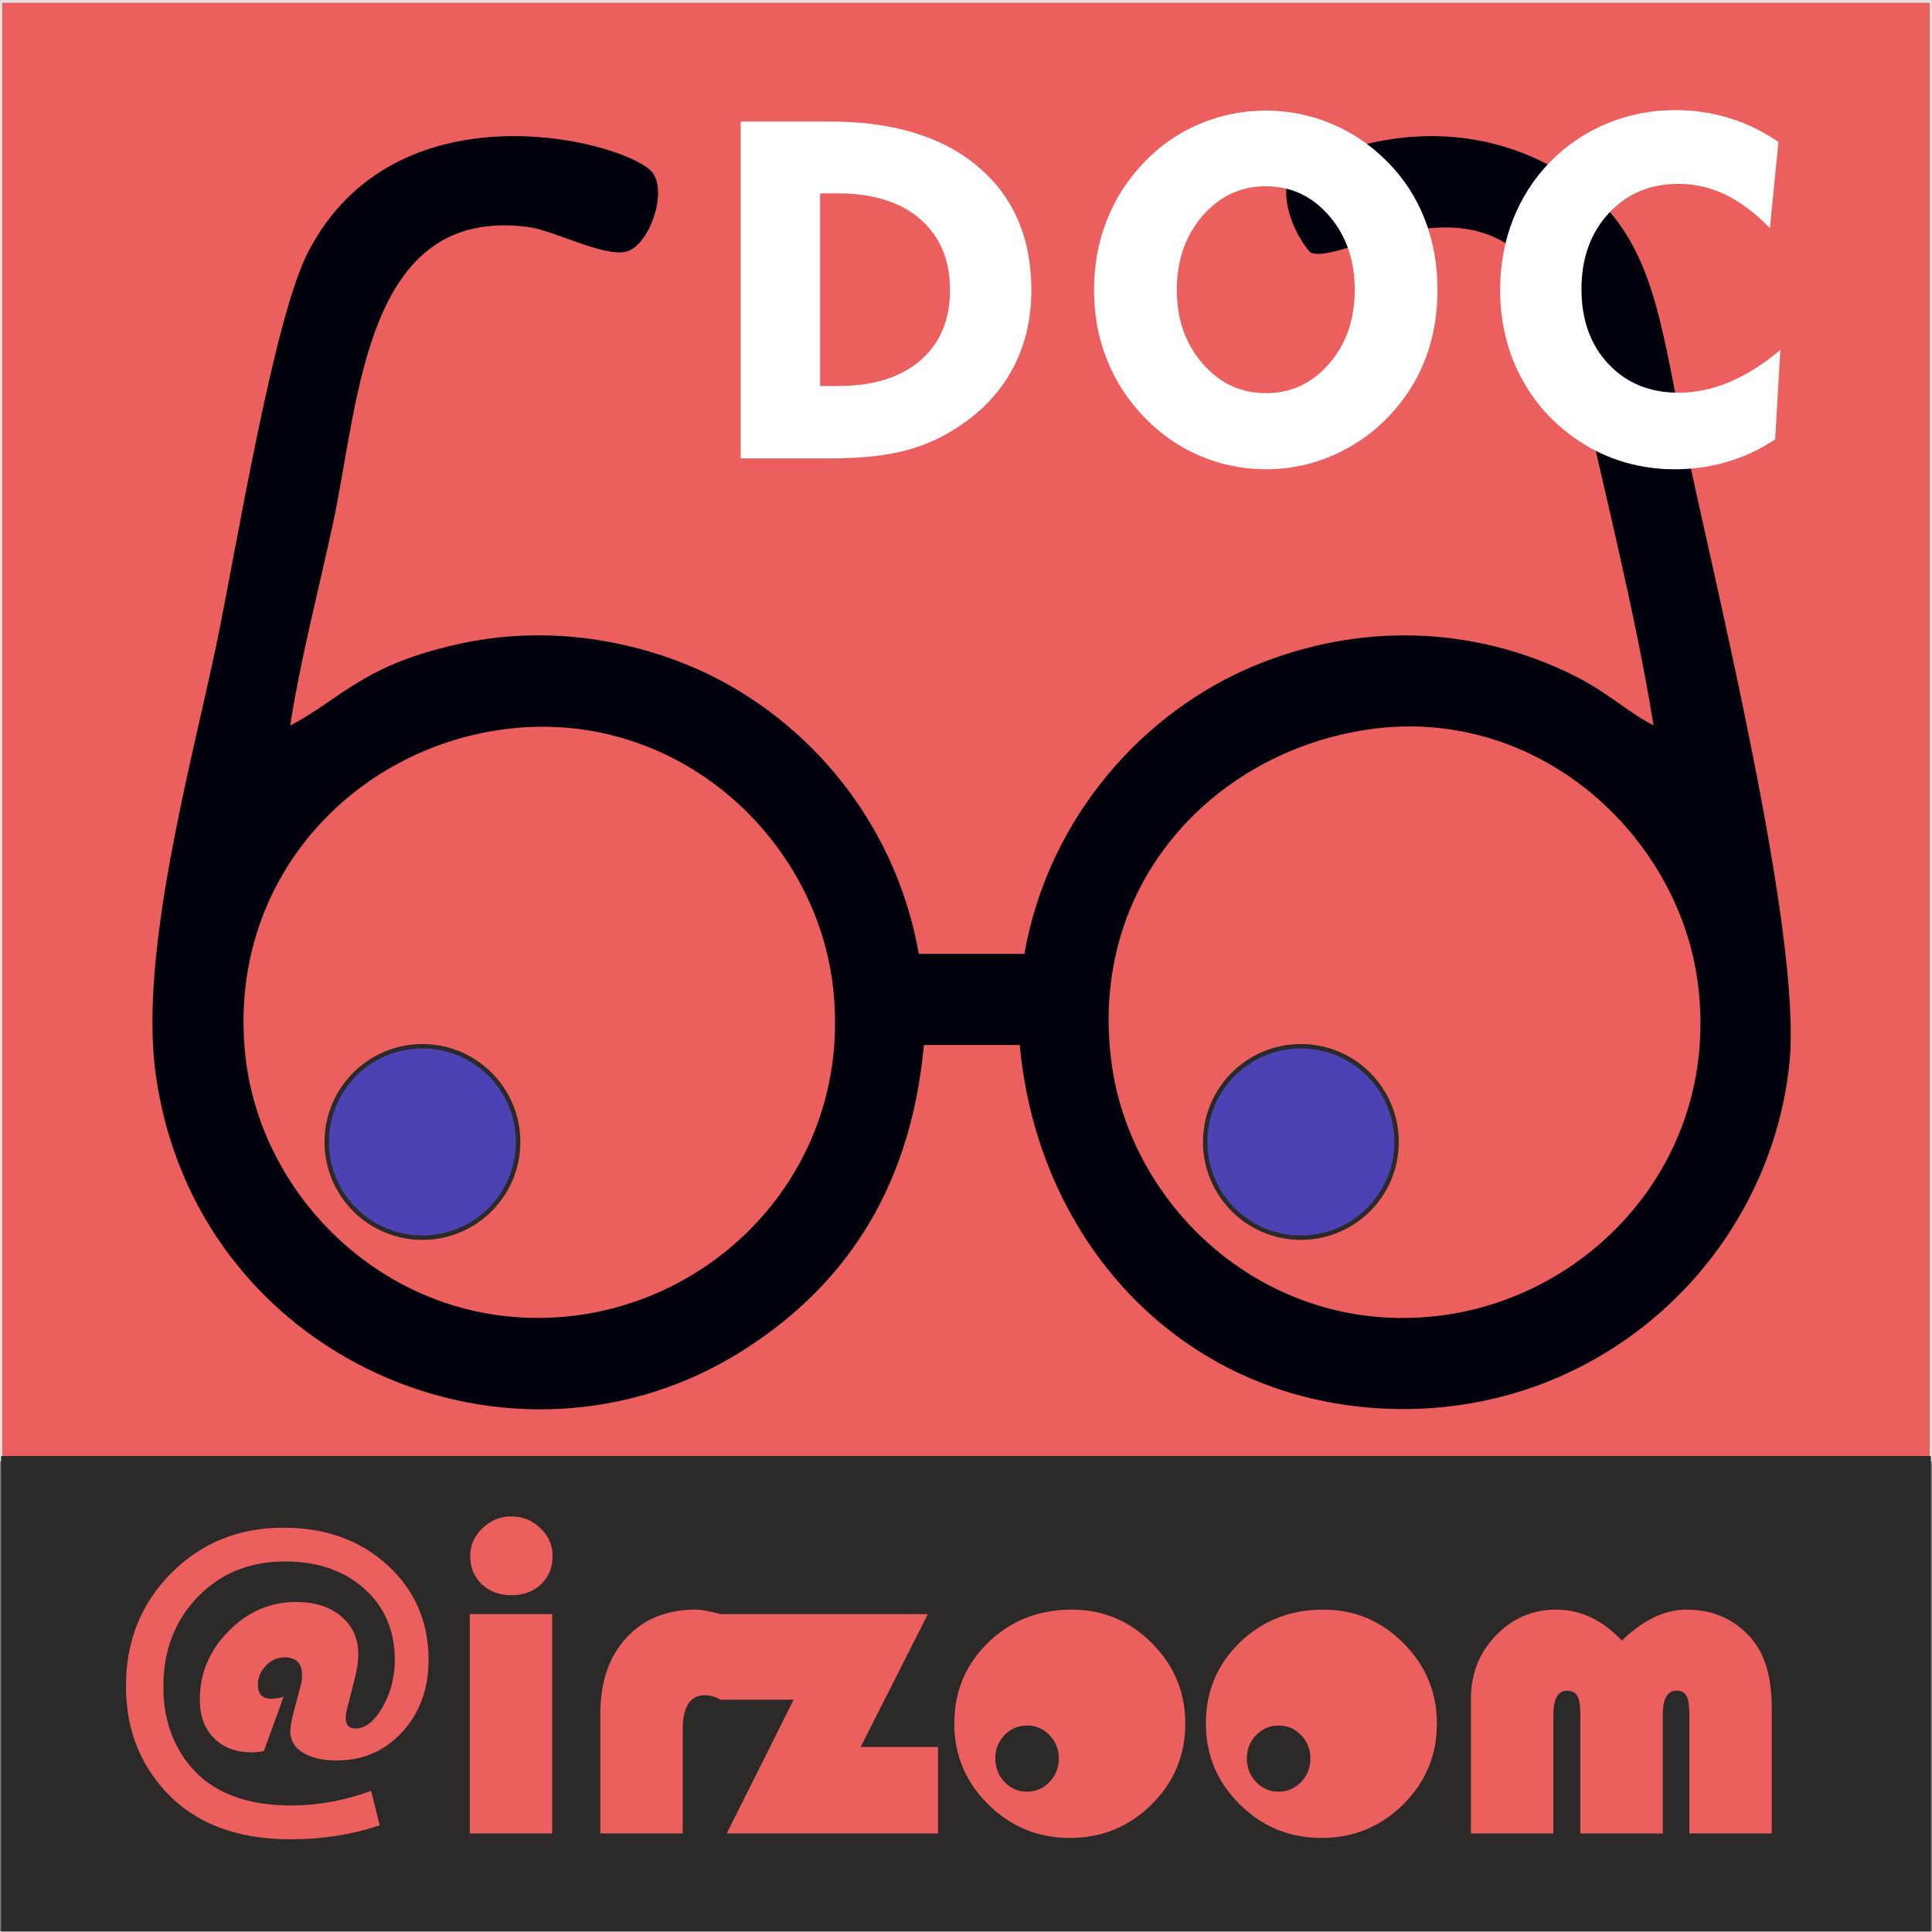<?xml version="1.0" encoding="UTF-8"?>
<!DOCTYPE svg PUBLIC "-//W3C//DTD SVG 1.1//EN" "http://www.w3.org/Graphics/SVG/1.1/DTD/svg11.dtd">
<svg xmlns="http://www.w3.org/2000/svg" xml:space="preserve" width="640px" height="640px" version="1.1" shape-rendering="geometricPrecision" text-rendering="geometricPrecision" image-rendering="optimizeQuality" fill-rule="evenodd" clip-rule="evenodd" viewBox="0 0 860.88 860.38" xmlns:xlink="http://www.w3.org/1999/xlink">
 <rect x="0" y="0" width="860.88" height="860.38" fill="#808080" stroke="none"/>
 <g>
  <g>
   <g>
    <rect fill="#EB5F5F" stroke="#E1E1E1" stroke-width="0.98" stroke-miterlimit="22.926" x="0.49" y="0.49" width="859.89" height="650"/>
    <path fill="#00000D" d="M609.48 324.83c75.72,-11.14 138.46,47.17 147.04,112.85 10.18,77.85 -46.22,138.88 -113.21,148.08 -77.09,10.57 -139.54,-46.67 -148.1,-112.98 -10.3,-79.74 46.26,-137.94 114.26,-147.95l0.01 0zm-383.17 -0.33c75.54,-8.96 137.59,48.67 144.94,115.66 8.49,77.29 -47.99,137.94 -115.99,145.92 -76.76,9.02 -138.62,-49.21 -145.89,-115.62 -8.57,-78.28 48.08,-137.79 116.94,-145.96l0 0zm-96.99 -1.47c4.38,-28.73 12.85,-61.14 19.05,-90.01 11.8,-54.96 14.04,-141.56 86.84,-132.15 11.54,1.49 33.7,13.43 43.72,11.03 10.71,-2.56 19.45,-28.56 10.76,-36.38 -15.6,-14.03 -113.64,-37.93 -152.26,36.26 -15.73,30.21 -32.35,133.96 -41.2,176.14 -10.94,52.14 -34.21,136.1 -26.92,189.95 17.26,127.52 159.41,188.73 261.97,123.48 42,-26.72 74.23,-68.36 80.41,-135.97l42.7 0c8.16,89.31 73.88,160.17 167.04,162.19 93.35,2.03 167.24,-68.41 175.95,-154.37 5.8,-57.23 -33.96,-216.06 -47.49,-281.29 -10.77,-51.92 -13.74,-89.88 -51.35,-113.77 -60.64,-38.51 -122.41,-2.85 -124.57,0.77 -3.21,11.08 3.09,25.62 9.85,33.28 15.46,7.7 95.91,-54.25 118.96,51.75 11.09,51.01 25.97,108.46 33.98,159 -10.19,-5.03 -20.69,-14.81 -34.94,-21.94 -45.56,-22.82 -96.32,-23.7 -142.29,-4.85 -49.21,20.17 -92.16,66.98 -103.09,128.65l-47.02 0c-10.86,-61.82 -53.37,-108.35 -102.81,-128.65 -29.72,-12.19 -64.75,-17.09 -99.19,-10.07 -45.35,9.24 -55.18,25.03 -78.1,36.96l0 -0.01 0 0z"/>
    <circle fill="#4D42B3" stroke="#2B2A29" stroke-width="1.97" stroke-miterlimit="22.926" cx="188.23" cy="508.6" r="42.65"/>
    <circle fill="#4D42B3" stroke="#2B2A29" stroke-width="1.97" stroke-miterlimit="22.926" cx="579.66" cy="508.6" r="42.65"/>
    <rect fill="#2B2A29" x="0.49" y="648.54" width="859.89" height="211.85"/>
    <path fill="#EB5F5F" fill-rule="nonzero" d="M789.47 816.71l-36.72 0 0 -52.74c0,-4.08 -0.4,-6.92 -1.23,-8.49 -0.84,-1.57 -2.34,-2.38 -4.55,-2.38 -4.05,0 -6.05,3.65 -6.05,10.97l0 52.64 -36.72 0 0 -52.74c0,-4.08 -0.44,-6.92 -1.34,-8.49 -0.87,-1.57 -2.41,-2.38 -4.62,-2.38 -4.04,0 -6.08,3.65 -6.08,10.97l0 52.64 -36.72 0 0 -60.2c0,-10.97 3.71,-20.3 11.1,-27.99 7.39,-7.69 16.35,-11.53 26.89,-11.53 10.83,0 20.6,4.58 29.23,13.77 9.59,-9.19 19.16,-13.77 28.76,-13.77 12.2,0 21.97,4.44 29.36,13.34 5.78,6.92 8.69,17.02 8.69,30.33l0 56.05zm-199.75 -99.72c13.88,0 25.76,4.98 35.65,14.94 9.94,9.97 14.89,21.91 14.89,35.82 0,14.11 -5.02,26.15 -15.05,36.08 -10.07,9.94 -22.17,14.89 -36.35,14.89 -14.22,0 -26.36,-4.99 -36.42,-14.95 -10.07,-9.97 -15.12,-21.97 -15.12,-36.02 0,-14.31 5.05,-26.35 15.12,-36.12 10.06,-9.76 22.5,-14.65 37.28,-14.65l0 0.01zm-20.02 51.64c-3.94,0 -7.26,1.44 -10,4.28 -2.74,2.84 -4.11,6.32 -4.11,10.47 0,4.04 1.37,7.52 4.15,10.43 2.77,2.88 6.08,4.31 9.96,4.31 3.91,0 7.26,-1.43 10.03,-4.31 2.78,-2.91 4.15,-6.39 4.15,-10.43 0,-4.15 -1.37,-7.63 -4.11,-10.47 -2.74,-2.84 -6.09,-4.28 -10.07,-4.28zm-92.07 -51.64c13.88,0 25.75,4.98 35.65,14.94 9.93,9.97 14.88,21.91 14.88,35.82 0,14.11 -5.02,26.15 -15.05,36.08 -10.07,9.94 -22.17,14.89 -36.35,14.89 -14.22,0 -26.35,-4.99 -36.42,-14.95 -10.07,-9.97 -15.12,-21.97 -15.12,-36.02 0,-14.31 5.05,-26.35 15.12,-36.12 10.07,-9.76 22.51,-14.65 37.29,-14.65l0 0.01zm-20.03 51.64c-3.94,0 -7.25,1.44 -10,4.28 -2.74,2.84 -4.11,6.32 -4.11,10.47 0,4.04 1.37,7.52 4.15,10.43 2.77,2.88 6.09,4.31 9.96,4.31 3.92,0 7.26,-1.43 10.04,-4.31 2.77,-2.91 4.14,-6.39 4.14,-10.43 0,-4.15 -1.37,-7.63 -4.11,-10.47 -2.74,-2.84 -6.09,-4.28 -10.07,-4.28zm-136.54 -49.64l92.39 0 -29.96 59.19 34.48 0 0 38.53 -94.14 0 29.8 -59.59 -32.57 0c-2.54,-1.41 -4.82,-2.01 -6.9,-2.01 -6.62,0 -9.93,5.08 -9.93,15.25l0 46.35 -36.72 0 0 -53.41c0,-14.11 3.85,-25.35 11.57,-33.74 7.69,-8.4 17.99,-12.58 30.84,-12.58 2.87,0 6.88,0.87 11.13,2.01l0.01 0zm-93.18 -43.54c4.99,0 9.27,1.74 12.91,5.25 3.65,3.48 5.45,7.63 5.45,12.41 0,5.08 -1.7,9.29 -5.15,12.54 -3.44,3.28 -7.82,4.91 -13.21,4.91 -5.35,0 -9.76,-1.63 -13.21,-4.91 -3.44,-3.25 -5.15,-7.46 -5.15,-12.54 0,-4.78 1.81,-8.93 5.46,-12.41 3.64,-3.51 7.92,-5.25 12.9,-5.25l0 0zm18.16 43.54l0 97.72 -36.72 0 0 -97.72 36.72 0zm-80.66 78.79l3.81 15.32c-12.27,4.14 -25.48,6.22 -39.66,6.22 -24.45,0 -43.21,-7.33 -56.35,-21.94 -11.37,-12.67 -17.06,-28.09 -17.06,-46.32 0,-20.03 6.73,-36.82 20.17,-50.33 13.44,-13.51 30.13,-20.26 50.03,-20.26 18.69,0 34.11,5.55 46.32,16.68 12.2,11.14 18.32,25.22 18.32,42.17 0,12.88 -3.88,23.58 -11.64,32.11 -7.79,8.53 -17.55,12.77 -29.29,12.77 -6.29,0 -11.27,-1.17 -15.05,-3.47 -3.75,-2.35 -5.62,-5.46 -5.62,-9.4 0,-1.81 0.37,-4.18 1.07,-7.06l3.75 -14.24c0.27,-1.11 0.4,-2.38 0.4,-3.82 0,-5.31 -2.58,-7.96 -7.73,-7.96 -3.21,0 -5.98,1.24 -8.36,3.68 -2.37,2.48 -3.57,5.29 -3.57,8.5 0,4.18 2,6.28 5.98,6.28 1.91,0 3.71,-0.33 5.49,-0.96l-8.83 24.31c-2.08,0.36 -3.82,0.53 -5.19,0.53 -7.12,0 -12.81,-2.1 -17.02,-6.32 -4.21,-4.21 -6.32,-9.93 -6.32,-17.12 0,-11.71 4.28,-21.91 12.81,-30.57 8.53,-8.66 18.59,-13.01 30.16,-13.01 8.3,0 14.99,2.15 20.07,6.43 5.05,4.31 7.59,9.93 7.59,16.85 0,2.88 -0.43,6.05 -1.27,9.53l-2.98 11.87 -0.57 2.08c-0.53,1.9 -0.8,3.54 -0.8,4.91 0,3.15 1.44,4.72 4.28,4.72 4.45,0 8.5,-3.18 12.14,-9.5 3.65,-6.35 5.45,-13.38 5.45,-21.1 0,-13.01 -4.51,-23.58 -13.57,-31.67 -9.03,-8.13 -20.84,-12.17 -35.39,-12.17 -15.68,0 -28.62,5.28 -38.86,15.81 -10.2,10.57 -15.31,23.92 -15.31,40.03 0,13.92 3.98,25.69 11.94,35.29 9.76,11.73 24.78,17.62 45.08,17.62 11.57,0 23.44,-2.17 35.58,-6.49l0 0z"/>
   </g>
  </g>
  <path fill="white" fill-rule="nonzero" d="M365.44 171.77l7.88 0c15.65,0 27.91,-3.78 36.74,-11.38 8.83,-7.6 13.25,-18.05 13.25,-31.44 0,-13.39 -4.42,-23.88 -13.25,-31.55 -8.83,-7.67 -21.09,-11.48 -36.74,-11.48l-7.88 0 0 85.85zm-35.4 32.22l0 -150.08 39.85 0c28.02,0 49.99,6.68 65.86,20.07 15.86,13.39 23.81,31.72 23.81,54.97 0,13.92 -3.15,26.32 -9.43,37.09 -6.26,10.81 -15.48,19.68 -27.63,26.68 -6.93,3.99 -14.42,6.85 -22.54,8.62 -8.09,1.76 -18.13,2.65 -30.07,2.65l-39.85 0zm194.34 -75.04c0,13.03 3.82,23.99 11.45,32.78 7.63,8.8 17.03,13.22 28.19,13.22 11.23,0 20.67,-4.38 28.26,-13.15 7.6,-8.79 11.38,-19.75 11.38,-32.85 0,-13.18 -3.78,-24.2 -11.38,-33 -7.59,-8.8 -17.03,-13.21 -28.26,-13.21 -11.16,0 -20.56,4.41 -28.19,13.21 -7.63,8.8 -11.45,19.82 -11.45,33zm-36.88 0c0,-11.13 1.9,-21.52 5.76,-31.2 3.81,-9.71 9.46,-18.37 16.92,-26.04 7.03,-7.31 15.23,-12.93 24.55,-16.81 9.29,-3.92 19.08,-5.87 29.29,-5.87 10.21,0 20,1.98 29.36,5.9 9.36,3.92 17.66,9.61 24.91,17 7.31,7.38 12.86,15.89 16.6,25.61 3.78,9.68 5.65,20.17 5.65,31.41 0,9.4 -1.3,18.23 -3.92,26.49 -2.65,8.27 -6.53,15.83 -11.73,22.69 -7.31,9.71 -16.28,17.27 -26.95,22.64 -10.67,5.41 -21.98,8.09 -33.92,8.09 -10.14,0 -19.86,-1.98 -29.15,-5.9 -9.29,-3.92 -17.52,-9.61 -24.69,-16.99 -7.46,-7.63 -13.11,-16.29 -16.92,-25.93 -3.86,-9.61 -5.76,-20 -5.76,-31.09zm301.14 -27.56c-6.5,-6.68 -13.08,-11.62 -19.72,-14.87 -6.67,-3.22 -13.67,-4.84 -20.98,-4.84 -12.69,0 -23.07,4.38 -31.13,13.14 -8.09,8.76 -12.12,20.03 -12.12,33.74 0,13.74 4,24.87 12.02,33.39 7.98,8.51 18.4,12.78 31.26,12.78 7.6,0 15.16,-1.59 22.72,-4.77 7.56,-3.17 15.08,-7.94 22.61,-14.3l-2.3 39.85c-6.43,4.34 -13.42,7.66 -21.05,9.93 -7.63,2.29 -15.55,3.42 -23.78,3.42 -8.83,0 -17.28,-1.38 -25.4,-4.13 -8.09,-2.76 -15.58,-6.86 -22.4,-12.23 -9.68,-7.59 -17.06,-16.85 -22.22,-27.8 -5.12,-10.92 -7.7,-22.86 -7.7,-35.75 0,-11.13 1.9,-21.55 5.68,-31.27 3.82,-9.71 9.33,-18.33 16.57,-25.79 7.32,-7.45 15.76,-13.14 25.37,-17.13 9.57,-3.96 19.68,-5.94 30.31,-5.94 8.45,0 16.47,1.17 24.13,3.53 7.67,2.34 14.98,5.9 21.94,10.67l-3.81 38.37z"/>
 </g>
</svg>
